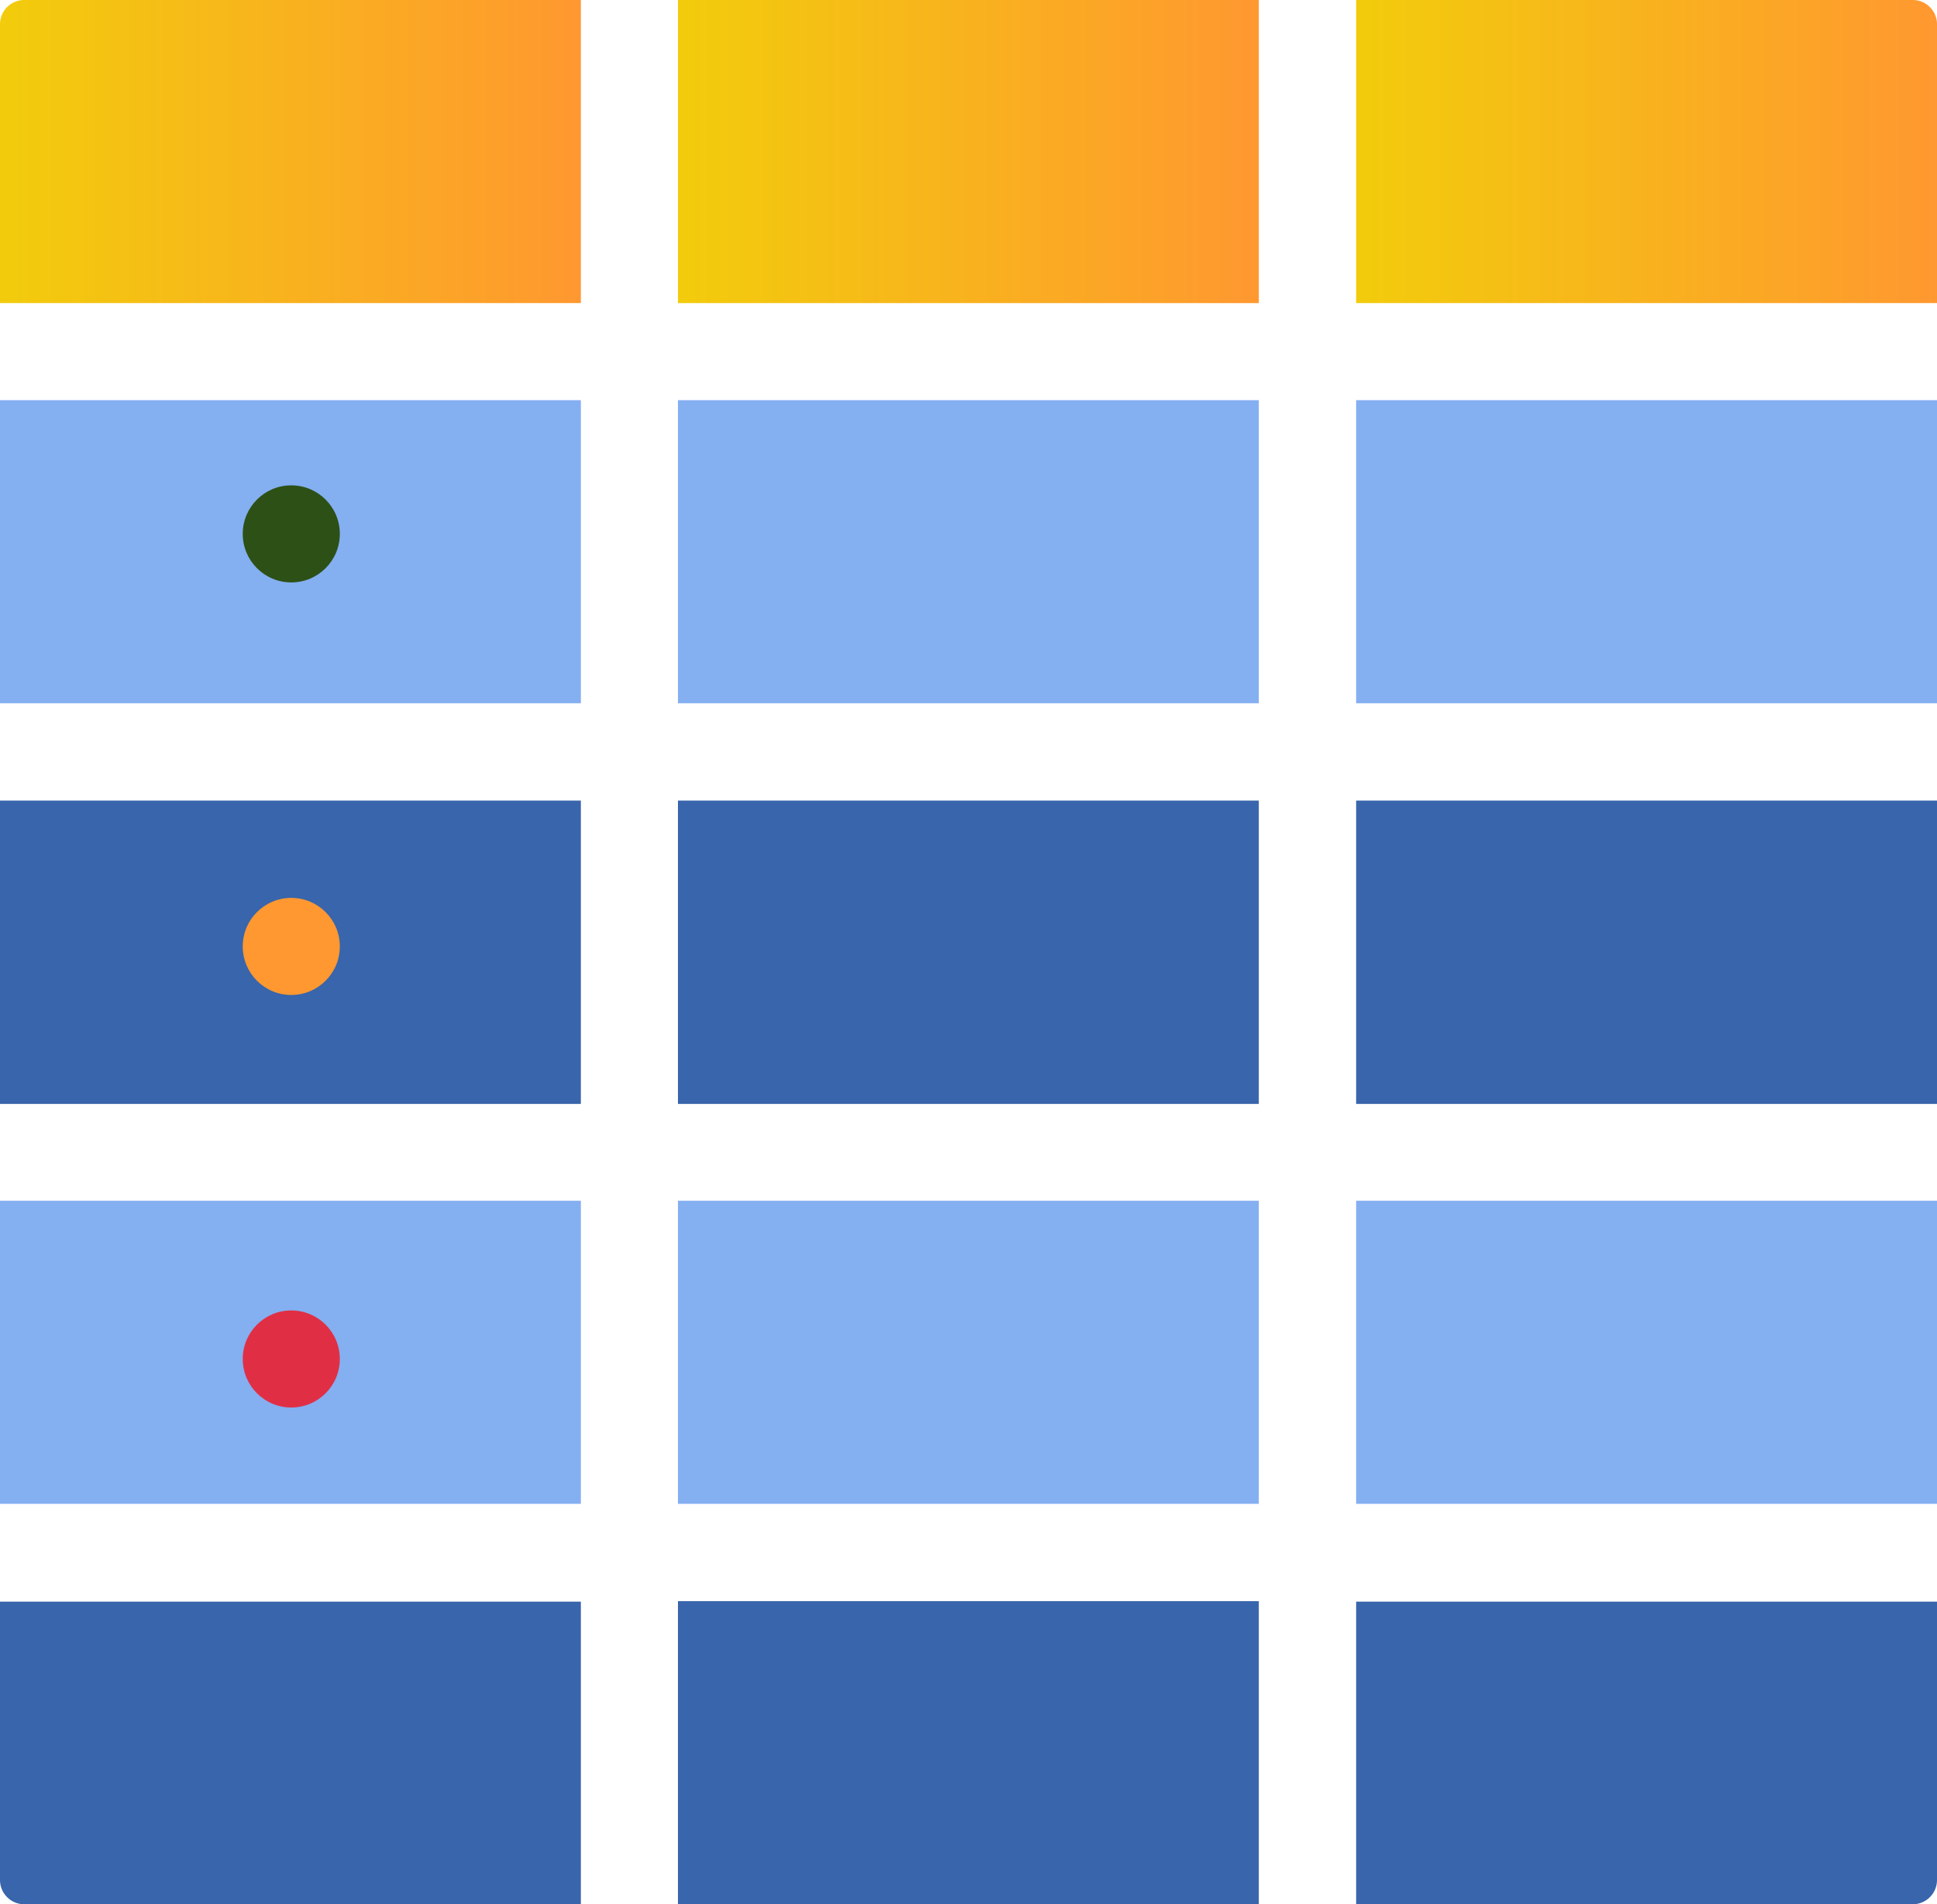 <svg xmlns="http://www.w3.org/2000/svg" xmlns:xlink="http://www.w3.org/1999/xlink"
    viewBox="0 0 79.8 78.47">
    <defs>
        <style>
            .cls-1{fill:url(#linear-gradient);}
            .cls-2{fill:url(#linear-gradient-2);}
            .cls-3{fill:url(#linear-gradient-3);}
            .cls-4{fill:#84aff1;}
            .cls-5{fill:#3865ab;}
            .cls-6{fill:#e02f44;}
            .cls-7{fill:#ff9830;}
            .cls-8{fill:#2d5016;}
        </style>
        <linearGradient id="linear-gradient" y1="6.25" x2="23.93" y2="6.25"
            gradientUnits="userSpaceOnUse">
            <stop offset="0" stop-color="#f2cc0c" />
            <stop offset="1" stop-color="#ff9830" />
        </linearGradient>
        <linearGradient id="linear-gradient-2" x1="55.87" y1="6.25" x2="79.8" y2="6.25"
            xlink:href="#linear-gradient" />
        <linearGradient id="linear-gradient-3" x1="27.93" y1="6.25" x2="51.87" y2="6.25"
            xlink:href="#linear-gradient" />
    </defs>
    <g id="Layer_2" data-name="Layer 2">
        <g id="Layer_1-2" data-name="Layer 1">
            <!-- Header row with event indicators -->
            <path class="cls-1" d="M0,1V12.49H23.93V0H1A1,1,0,0,0,0,1Z" />
            <path class="cls-2" d="M55.87,12.49H79.8V1a1,1,0,0,0-1-1H55.87Z" />
            <rect class="cls-3" x="27.93" width="23.93" height="12.49" />

            <!-- Event type column (colored dots) - using table panel colors -->
            <rect class="cls-4" x="27.93" y="16.49" width="23.93" height="12.49" />
            <rect class="cls-4" y="16.49" width="23.93" height="12.49" />
            <rect class="cls-4" x="55.87" y="16.49" width="23.93" height="12.49" />

            <!-- Event rows - using table panel colors -->
            <rect class="cls-5" x="55.87" y="32.99" width="23.93" height="12.5" />
            <rect class="cls-5" x="27.93" y="32.99" width="23.93" height="12.5" />
            <rect class="cls-5" y="32.99" width="23.93" height="12.5" />

            <!-- More event rows - using table panel colors -->
            <rect class="cls-4" x="27.93" y="49.48" width="23.93" height="12.49" />
            <rect class="cls-4" x="55.87" y="49.48" width="23.93" height="12.49" />
            <rect class="cls-4" y="49.48" width="23.93" height="12.49" />

            <!-- Footer row - using table panel colors -->
            <rect class="cls-5" x="27.93" y="65.98" width="23.93" height="12.49" />
            <path class="cls-5" d="M79.8,77.47V66H55.87V78.47H78.8A1,1,0,0,0,79.8,77.47Z" />
            <path class="cls-5" d="M23.93,78.47V66H0V77.47a1,1,0,0,0,1,1Z" />

            <!-- Event severity dots - only in first column -->
            <circle class="cls-8" cx="12" cy="22" r="2" />
            <circle class="cls-7" cx="12" cy="39" r="2" />
            <circle class="cls-6" cx="12" cy="56" r="2" />
        </g>
    </g>
</svg> 